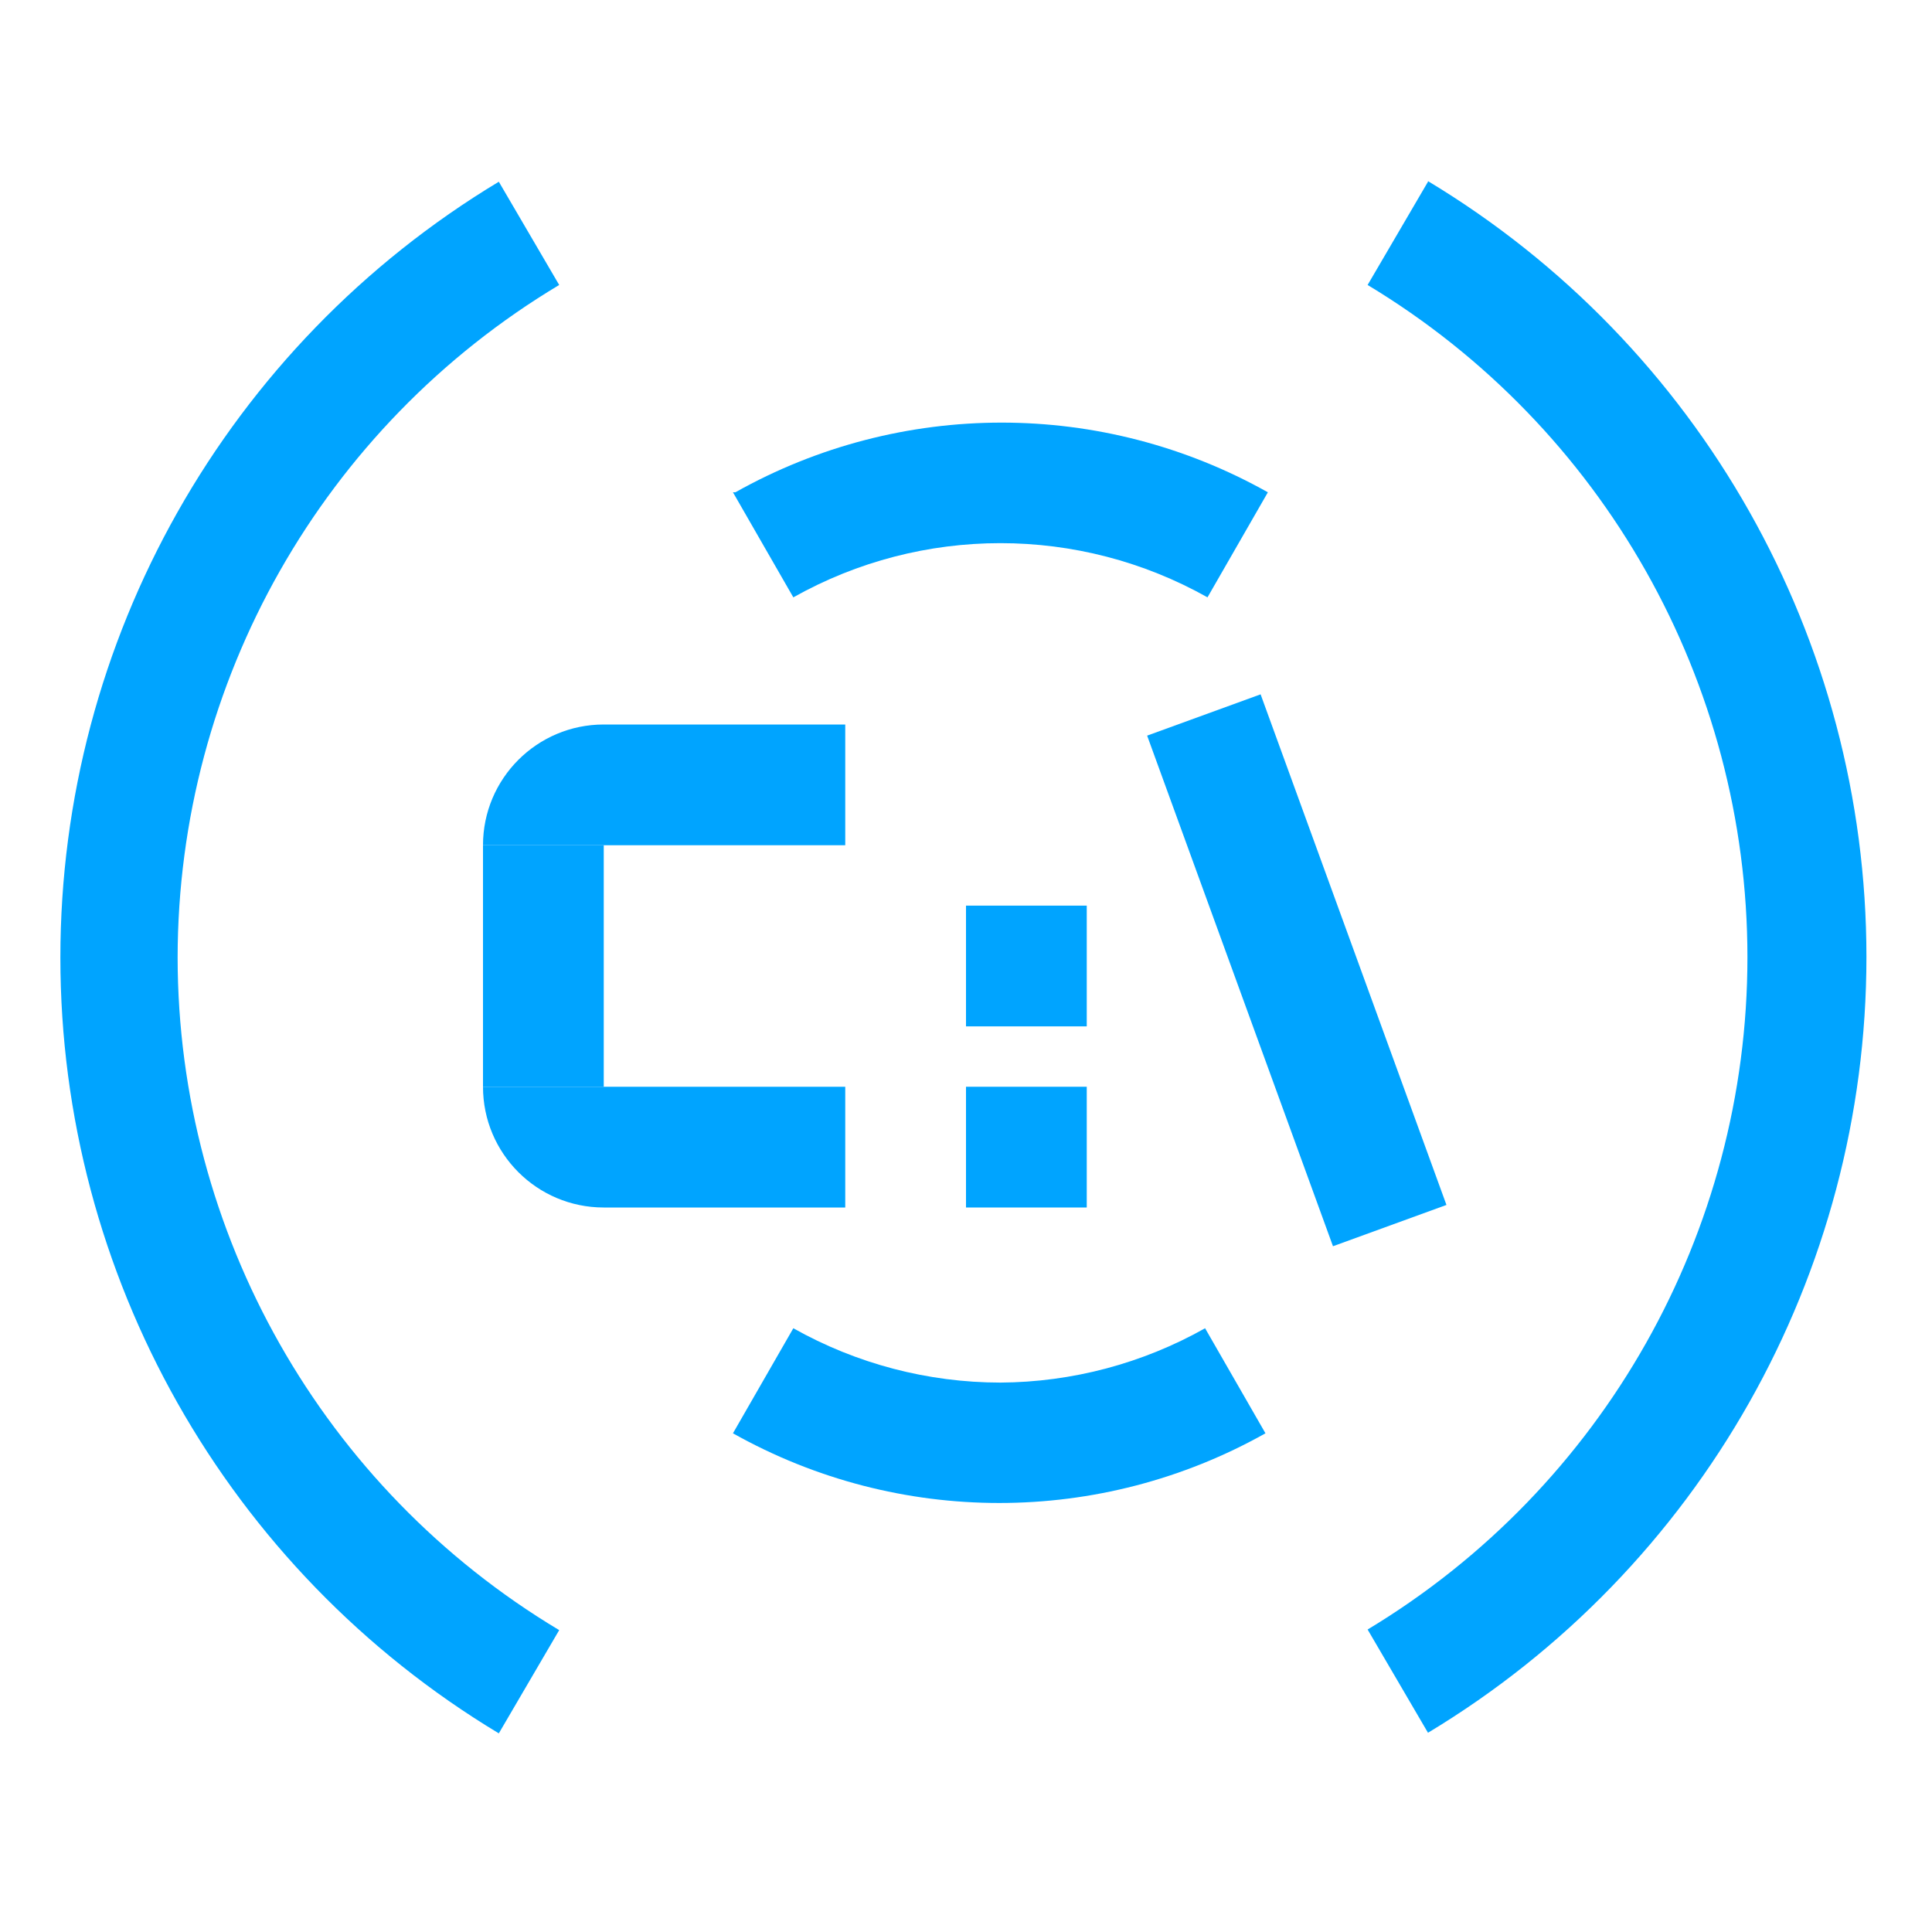 <?xml version="1.0" encoding="UTF-8"?>
<svg width="32px" height="32px" viewBox="0 0 32 32" version="1.1" xmlns="http://www.w3.org/2000/svg" xmlns:xlink="http://www.w3.org/1999/xlink">
    <!-- Generator: Sketch 52.6 (67491) - http://www.bohemiancoding.com/sketch -->
    <title>命令行工具 TCCLI-32px</title>
    <desc>Created with Sketch.</desc>
    <g id="命令行工具-TCCLI-32px" stroke="none" stroke-width="1" fill="none" fill-rule="evenodd">
        <rect id="Rectangle-Copy" fill="#444444" opacity="0" x="0" y="0" width="32" height="32"></rect>
        <g id="Group" transform="translate(8, 7)" fill="#00A4FF">
            <path d="M4.14,1.154 L5.14,2.894 C7.27,1.697 9.87,1.697 12,2.894 L13,1.154 C10.261,-0.385 6.919,-0.385 4.18,1.154 L4.14,1.154 Z" id="_复合路径_-path"></path>
            <path d="M8.57,15.9 C7.368,15.899 6.187,15.589 5.14,15 L4.14,16.74 C6.879,18.279 10.221,18.279 12.96,16.74 L11.96,15 C10.925,15.583 9.758,15.893 8.57,15.9 Z" id="_复合路径_-path"></path>
            <polygon id="Fill-5" points="0 11 2 11 2 7 0 7"></polygon>
            <path d="M0,7 L6,7 L6,5 L2,5 C0.895,5 -1.3527075e-16,5.895 0,7 Z" id="Fill-7"></path>
            <path d="M2,13 L6,13 L6,11 L0,11 L0,11 C1.3527075e-16,12.105 0.895,13 2,13 Z" id="Fill-8"></path>
            <polygon id="Fill-11" points="8 13 10 13 10 11 8 11"></polygon>
            <polygon id="Fill-12" points="8 10 10 10 10 8 8 8"></polygon>
        </g>
        <path d="M2.942,15.86 C2.946,11.295 5.345,7.066 9.262,4.72 L8.262,3.01 C3.756,5.724 1,10.6 1,15.86 C1,21.12 3.756,25.996 8.262,28.71 L9.262,27 C5.345,24.654 2.946,20.425 2.942,15.86 Z M23.652,3.01 L22.652,4.72 C26.556,7.072 28.943,11.297 28.943,15.855 C28.943,20.413 26.556,24.638 22.652,26.99 L23.652,28.7 C28.158,25.986 30.914,21.11 30.914,15.85 C30.914,10.59 28.158,5.714 23.652,3 L23.652,3.01 Z" id="_复合路径_" fill="#00A4FF"></path>
        <rect id="Rectangle" fill="#00A4FF" fill-rule="nonzero" transform="translate(21.479, 16.071) scale(-1, 1) rotate(20) translate(-21.479, -16.071) " x="20.479" y="11.571" width="2" height="9"></rect>
    </g>
</svg>